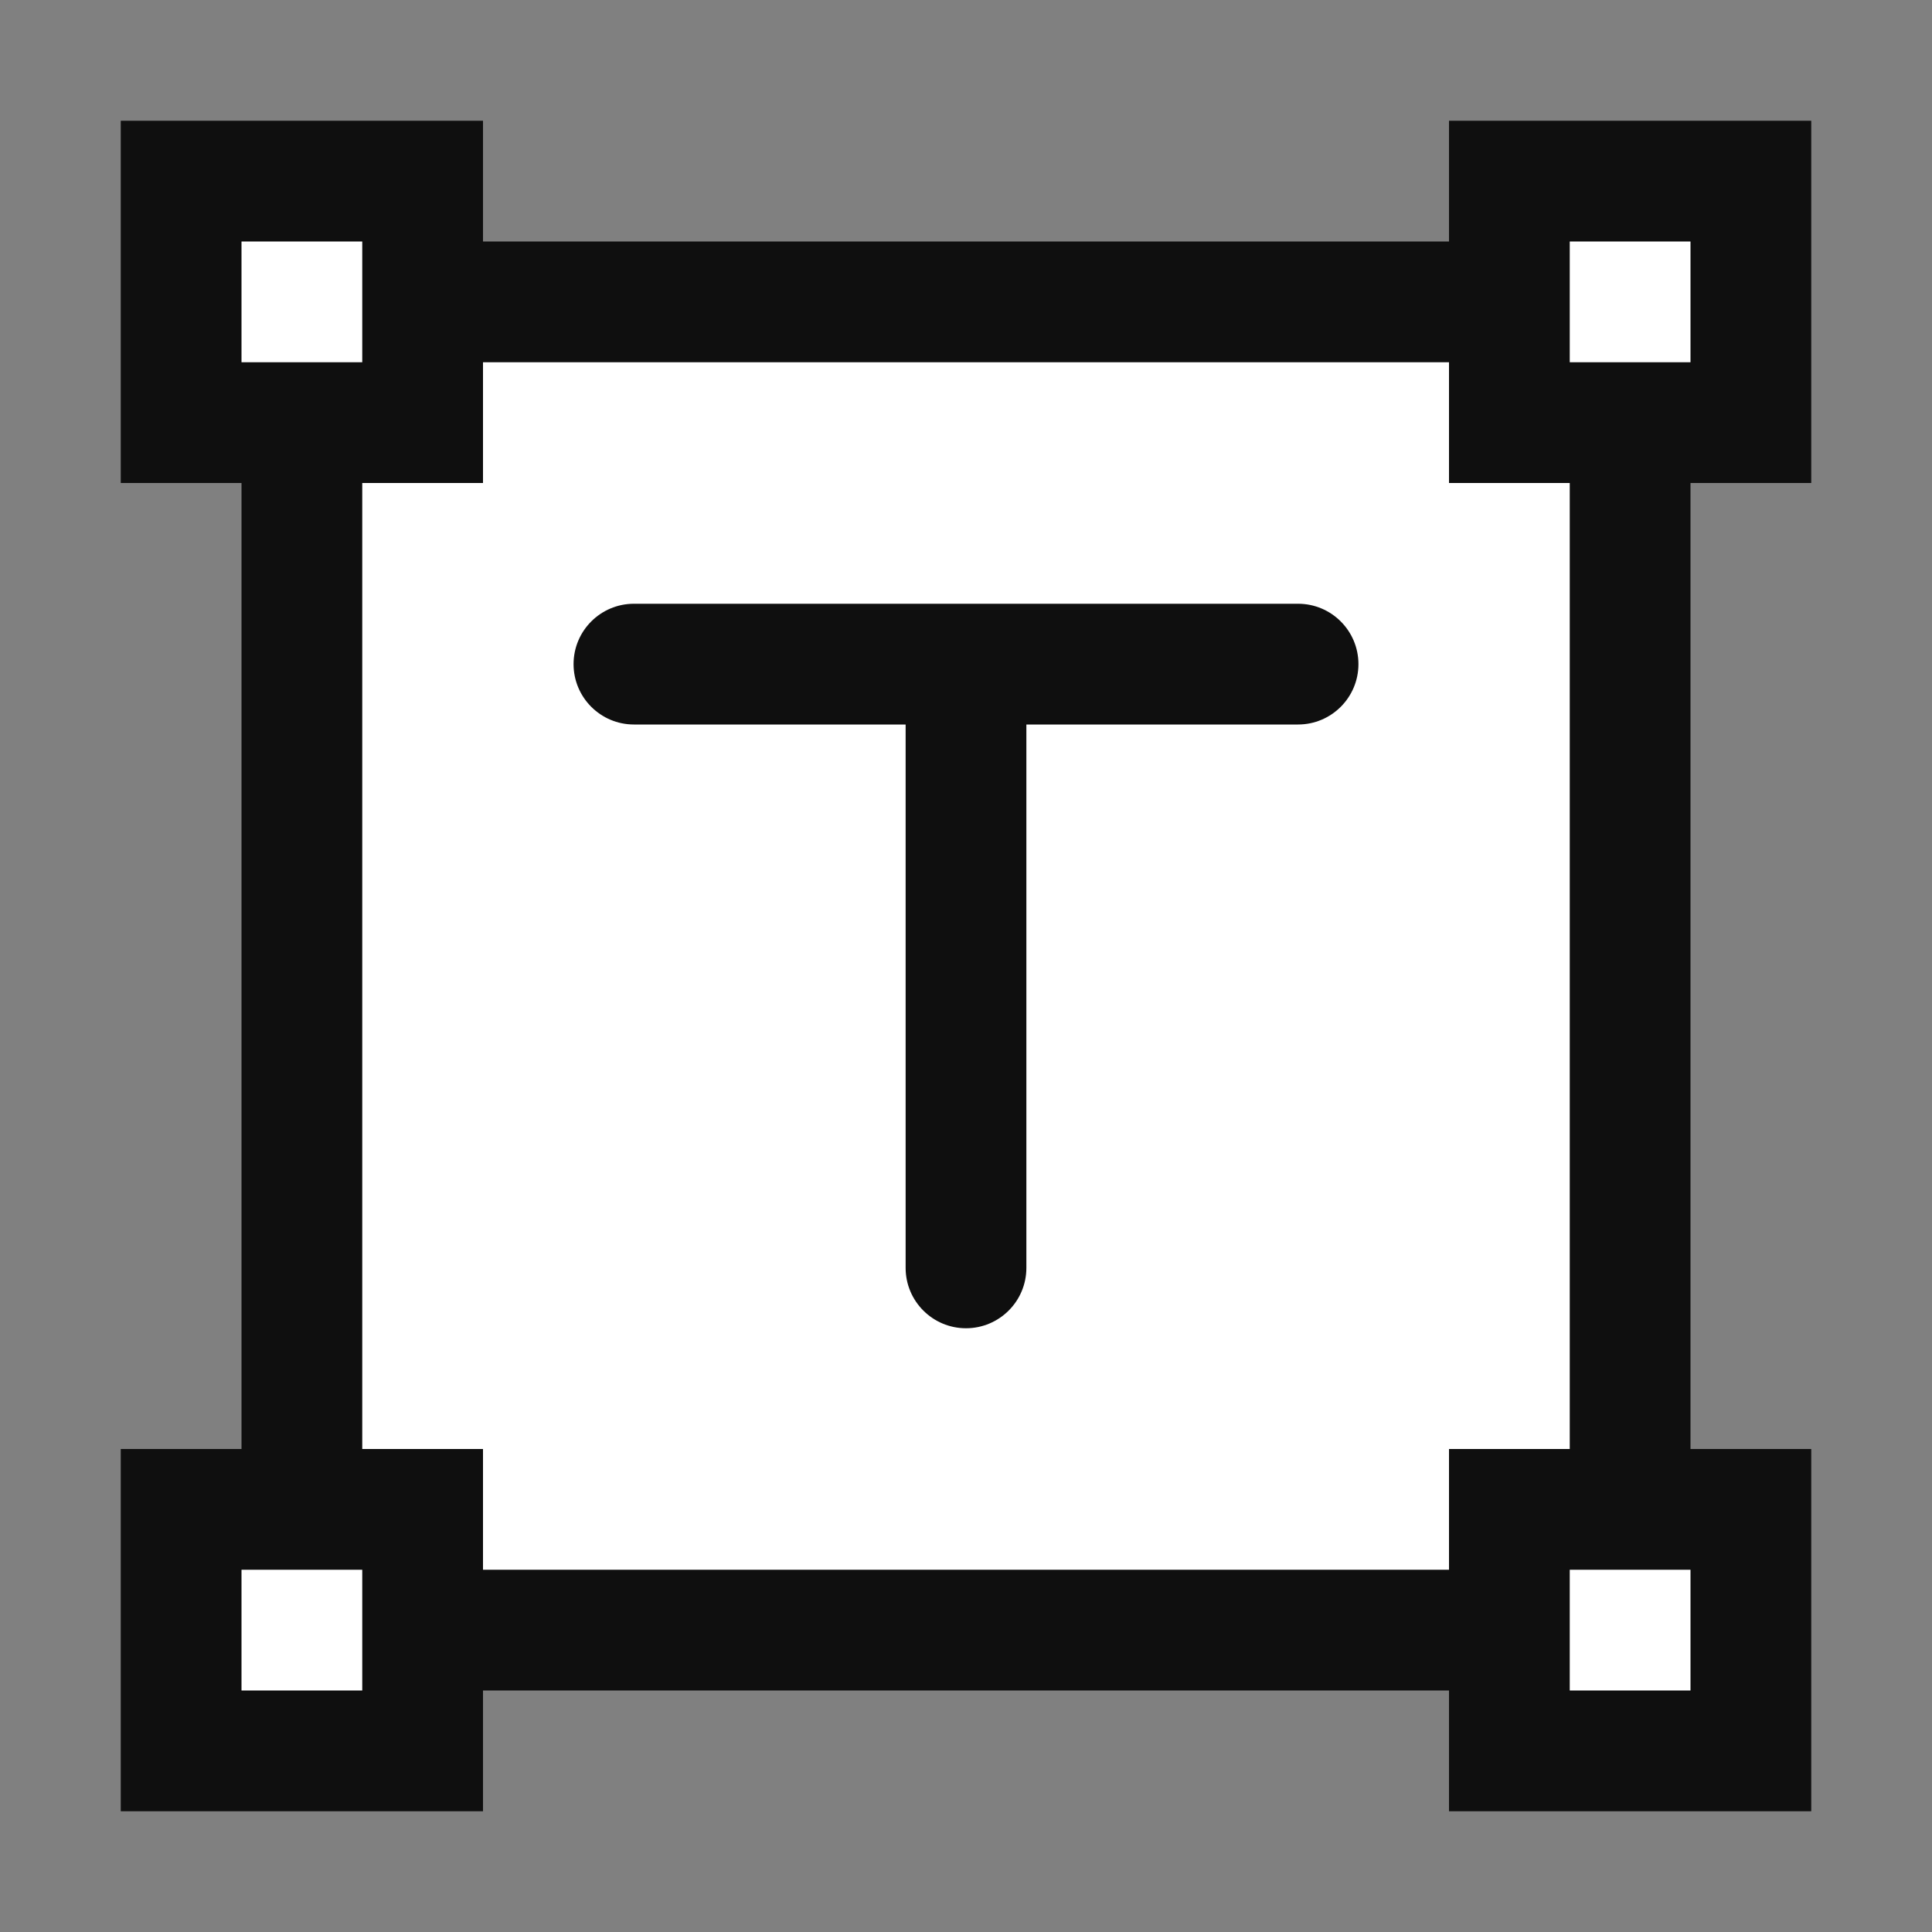 <svg width="32" height="32" viewBox="0 0 32 32" fill="none" xmlns="http://www.w3.org/2000/svg">
<rect x="0" y="0" width="32" height="32" fill="#808080" stroke="none"/>
<path d="M3 6.986V3H7V5H25V3H29V7H27V25H29V29H25V27H7V29H3V25H5V7L3 6.986Z" fill="white"/>
<path d="M21.5 10C22.052 10 22.5 10.448 22.5 11C22.5 11.552 22.052 12 21.5 12H17V21C17 21.552 16.552 22 16 22C15.448 22 15 21.552 15 21V12H10.5C9.948 12 9.5 11.552 9.5 11C9.5 10.448 9.948 10 10.5 10H21.5Z" fill="#0F0F0F"/>
<path d="M2 2H8V4H24V2H30V8H28V24H30V30H24V28H8V30H2V24H4V8H2V2ZM26 28H28V26H26V28ZM26 24V8H24V6H8V8H6V24H8V26H24V24H26ZM28 6V4H26V6H28ZM6 26H4V28H6V26ZM6 4H4V6H6V4Z" fill="#0F0F0F"/>
</svg>
